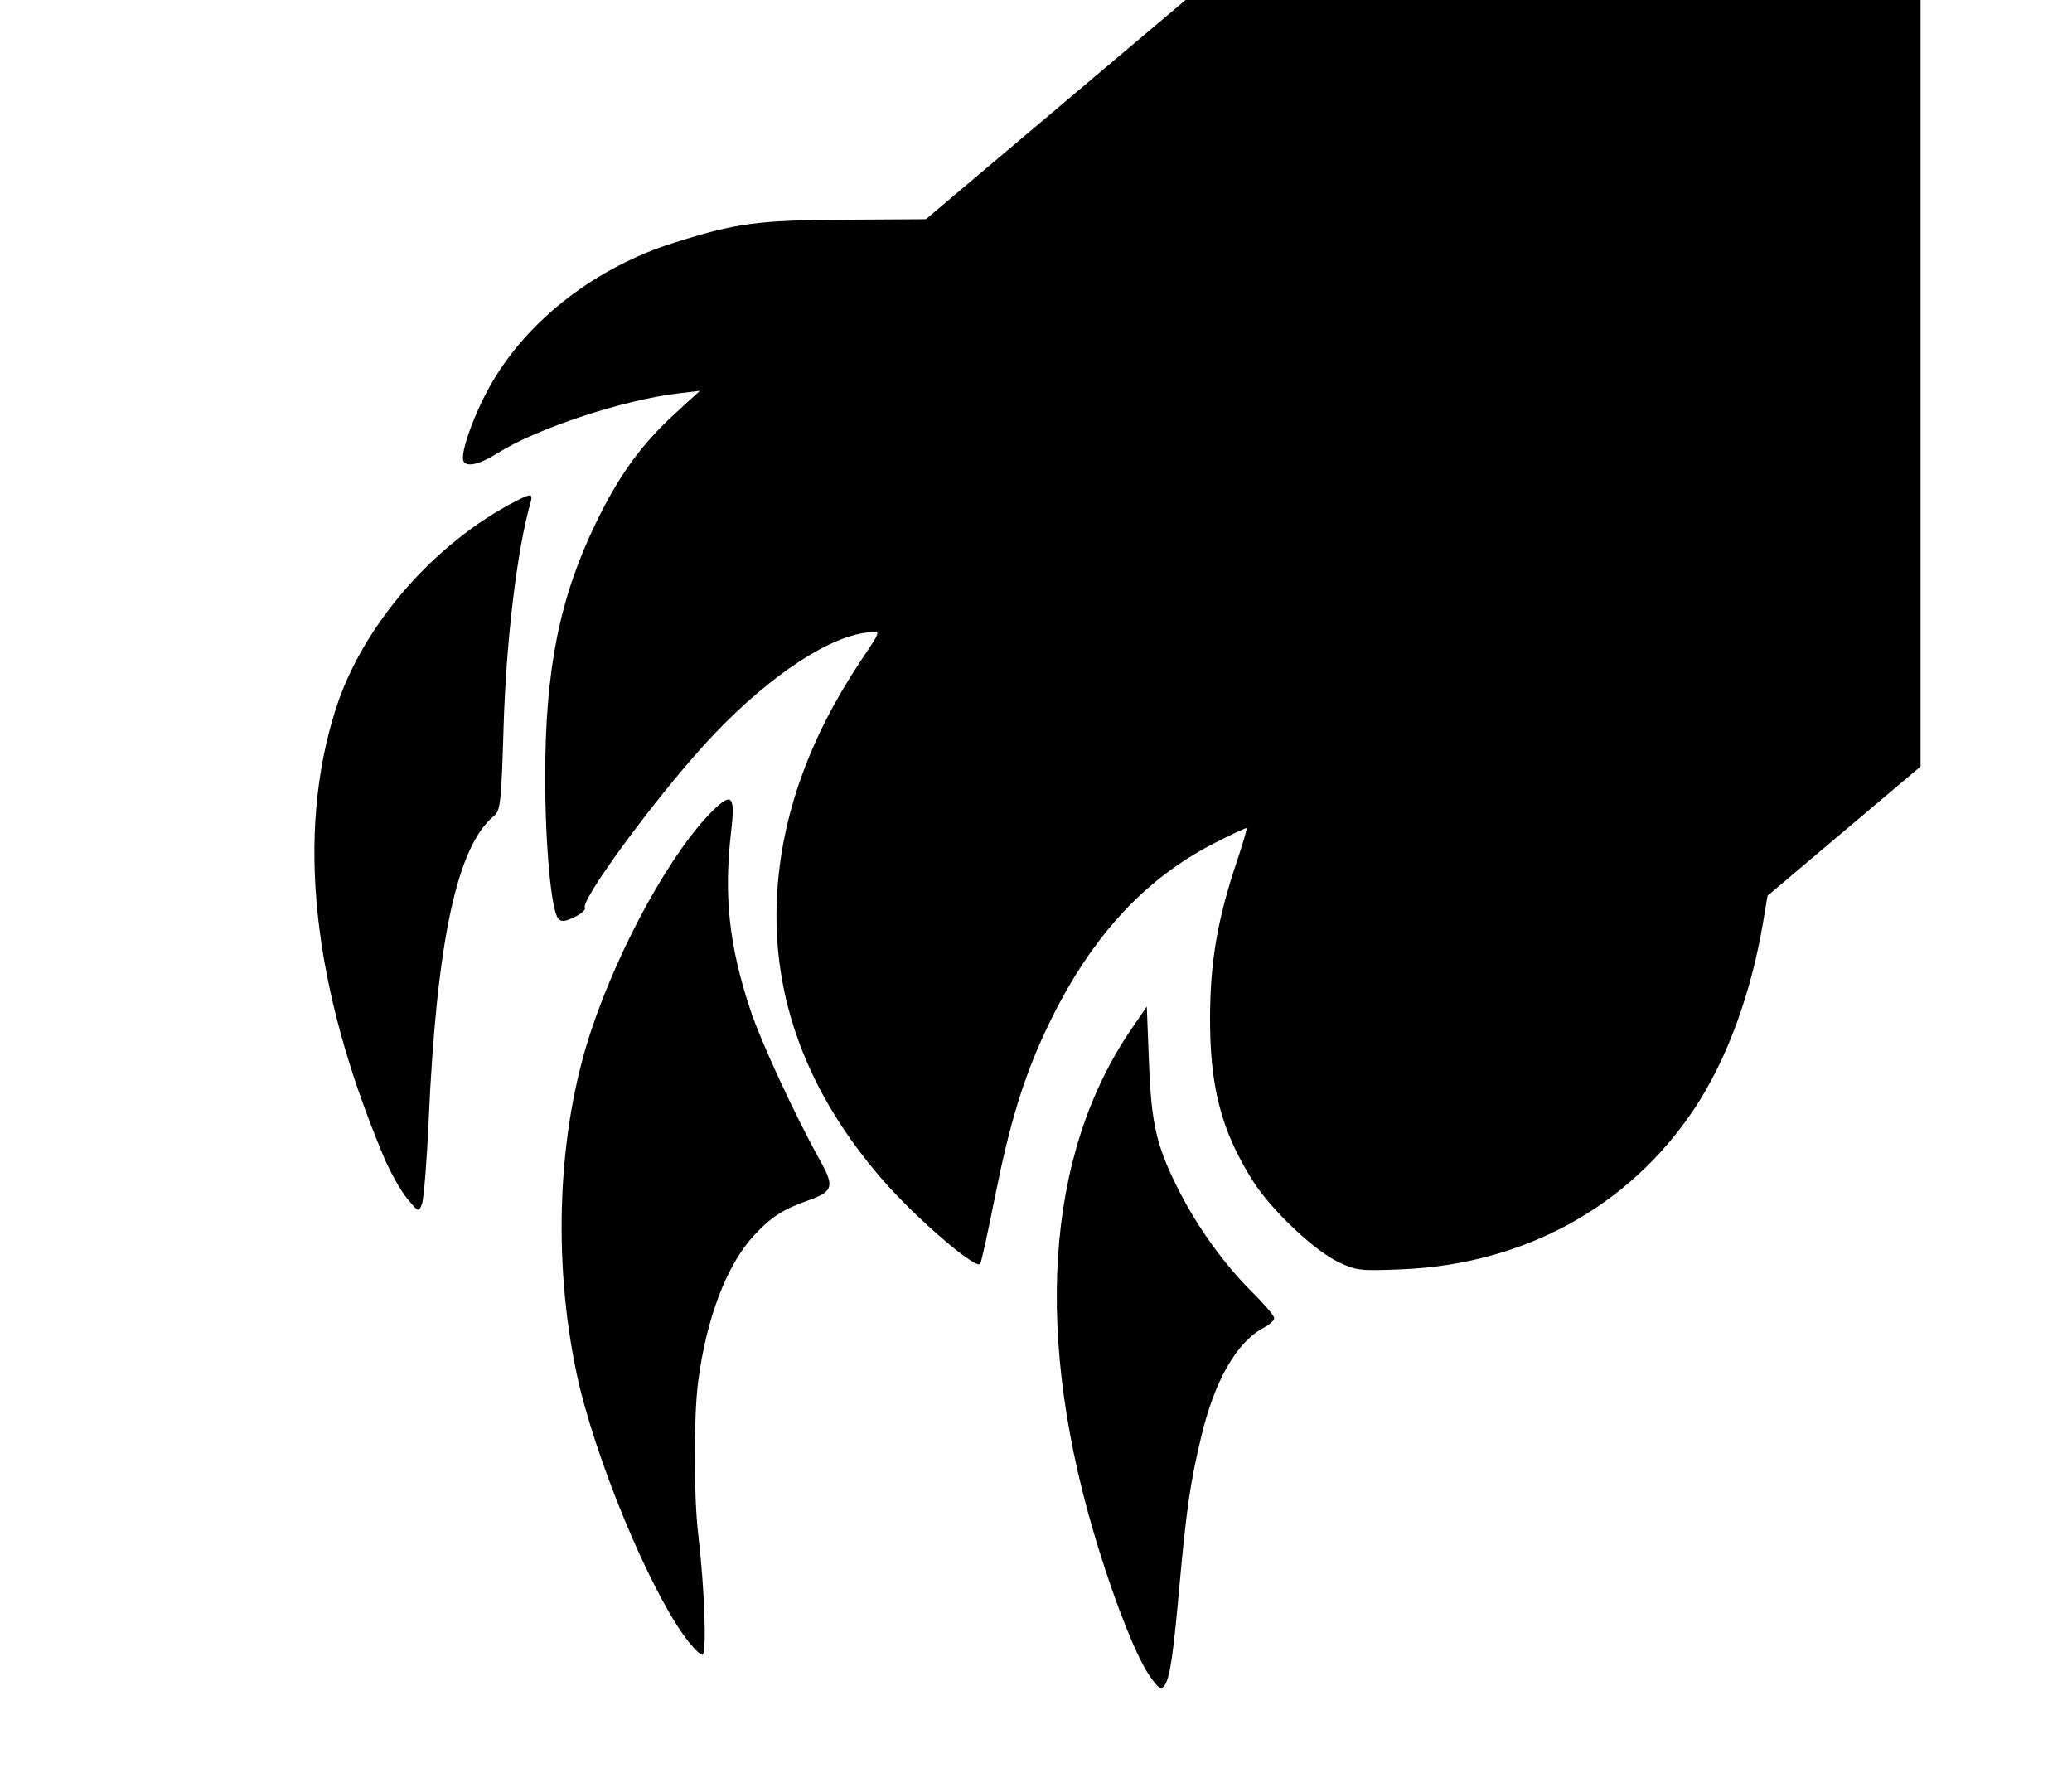 <?xml version="1.0" encoding="UTF-8" standalone="no"?>
<svg xmlns:dc="http://purl.org/dc/elements/1.1/" xmlns:cc="http://creativecommons.org/ns#" xmlns:rdf="http://www.w3.org/1999/02/22-rdf-syntax-ns#" xmlns:svg="http://www.w3.org/2000/svg" xmlns="http://www.w3.org/2000/svg" xmlns:sodipodi="http://sodipodi.sourceforge.net/DTD/sodipodi-0.dtd" xmlns:inkscape="http://www.inkscape.org/namespaces/inkscape" version="1.1" id="svg2" width="758.535" height="649.014" viewBox="0 0 758.535 649.014" sodipodi:docname="druid-feral.svg" inkscape:version="1.0.2 (e86c870879, 2021-01-15)">
  <defs id="defs6" />
  <sodipodi:namedview pagecolor="#ffffff" bordercolor="#666666" borderopacity="1" objecttolerance="10" gridtolerance="10" guidetolerance="10" inkscape:pageopacity="0" inkscape:pageshadow="2" inkscape:window-width="1920" inkscape:window-height="1025" id="namedview4" showgrid="false" inkscape:zoom="1.2079861" inkscape:cx="379.26761" inkscape:cy="324.50705" inkscape:window-x="0" inkscape:window-y="25" inkscape:window-maximized="1" inkscape:current-layer="g10" />
  <g inkscape:groupmode="layer" inkscape:label="Image" id="g10">
    <path style="fill:#000000;stroke-width:1.352" d="M 420.798,613.36 C 416.093,606.449 408.836,588.34 402.179,566.897 378.229,489.756 382.473,422.946 414.27,376.563 l 5.561,-8.113 0.786,20.282 c 0.882,22.754 2.706,30.662 10.758,46.648 6.843,13.586 16.754,27.394 26.821,37.367 4.556,4.513 8.283,8.889 8.283,9.723 0,0.834 -1.673,2.393 -3.718,3.464 -9.984,5.23 -18.099,19.336 -23.031,40.037 -4.136,17.362 -5.416,26.37 -8.326,58.608 -2.385,26.424 -3.772,33.358 -6.667,33.327 -0.467,-0.005 -2.239,-2.051 -3.938,-4.546 z M 250.842,599.324 c -13.511,-18.334 -33.343,-66.459 -39.699,-96.338 -8.953,-42.081 -6.965,-89.236 5.304,-125.856 10.61,-31.669 29.962,-66.422 45.074,-80.947 6.44,-6.19 7.642,-4.619 6.155,8.042 -2.77,23.591 -0.812,41.857 7.013,65.421 3.944,11.877 16.502,38.986 25.65,55.37 5.191,9.297 4.624,11.18 -4.32,14.337 -9.412,3.323 -13.802,6.157 -20.069,12.956 -9.956,10.802 -17.346,30.214 -20.37,53.512 -1.649,12.704 -1.624,41.911 0.048,55.983 2.353,19.799 3.167,43.944 1.483,43.944 -0.845,0 -3.666,-2.89 -6.269,-6.423 z M 489.982,461.978 c -9.03,-4.335 -24.744,-19.248 -31.36,-29.763 -11.615,-18.459 -15.782,-34.554 -15.635,-60.385 0.115,-20.121 2.8,-35.599 9.792,-56.445 2.184,-6.51 3.801,-12.015 3.594,-12.233 -0.207,-0.218 -5.64,2.313 -12.073,5.623 -26.064,13.412 -45.695,35.167 -61.125,67.739 -8.314,17.551 -13.542,34.546 -18.891,61.407 -2.574,12.925 -5.016,24.044 -5.427,24.71 -1.411,2.283 -23.214,-16.417 -35.412,-30.373 -27.891,-31.911 -40.981,-66.951 -38.991,-104.372 1.54,-28.955 11.731,-57.574 30.572,-85.859 8.036,-12.063 7.95,-11.344 1.237,-10.326 -15.167,2.3 -38.089,18.418 -58.857,41.385 -18.764,20.751 -44.938,56.553 -43.291,59.218 0.415,0.672 -1.301,2.202 -3.814,3.4 -3.613,1.723 -4.861,1.826 -5.966,0.496 -2.545,-3.066 -4.737,-26.898 -4.745,-51.581 -0.012,-39.475 5.219,-65.692 18.617,-93.296 8.481,-17.473 16.505,-28.546 28.971,-39.976 l 9.048,-8.296 -8.113,0.968 c -20.031,2.39 -51.694,12.86 -65.803,21.76 -6.807,4.294 -11.713,5.409 -12.682,2.884 -1.18,-3.075 4.37,-18.217 10.526,-28.719 13.659,-23.301 38.237,-42.148 66.646,-51.105 22.816,-7.193 30.476,-8.229 62.29,-8.42 L 338.969,80.24 386.497,40.12 434.025,0 H 568.562 703.099 v 140.289 140.289 l -28.016,23.655 -28.016,23.655 -1.607,9.605 c -4.421,26.426 -13.328,50.57 -25.262,68.477 -23.825,35.752 -62.32,56.845 -107.071,58.669 -15.179,0.619 -16.672,0.447 -23.145,-2.66 z M 148.971,438.623 c -2.367,-2.872 -6.223,-9.796 -8.568,-15.387 -26.187,-62.434 -32.117,-118.028 -17.467,-163.764 9.759,-30.464 35.871,-60.579 65.954,-76.062 5.665,-2.916 6.297,-2.818 5.264,0.815 -4.889,17.188 -8.847,50.235 -9.792,81.736 -0.838,27.966 -1.138,30.738 -3.54,32.719 -13.541,11.17 -20.963,45.843 -23.908,111.686 -0.665,14.873 -1.756,28.49 -2.425,30.26 -1.212,3.21 -1.226,3.205 -5.519,-2.003 z" id="path14" />
  </g>
</svg>
